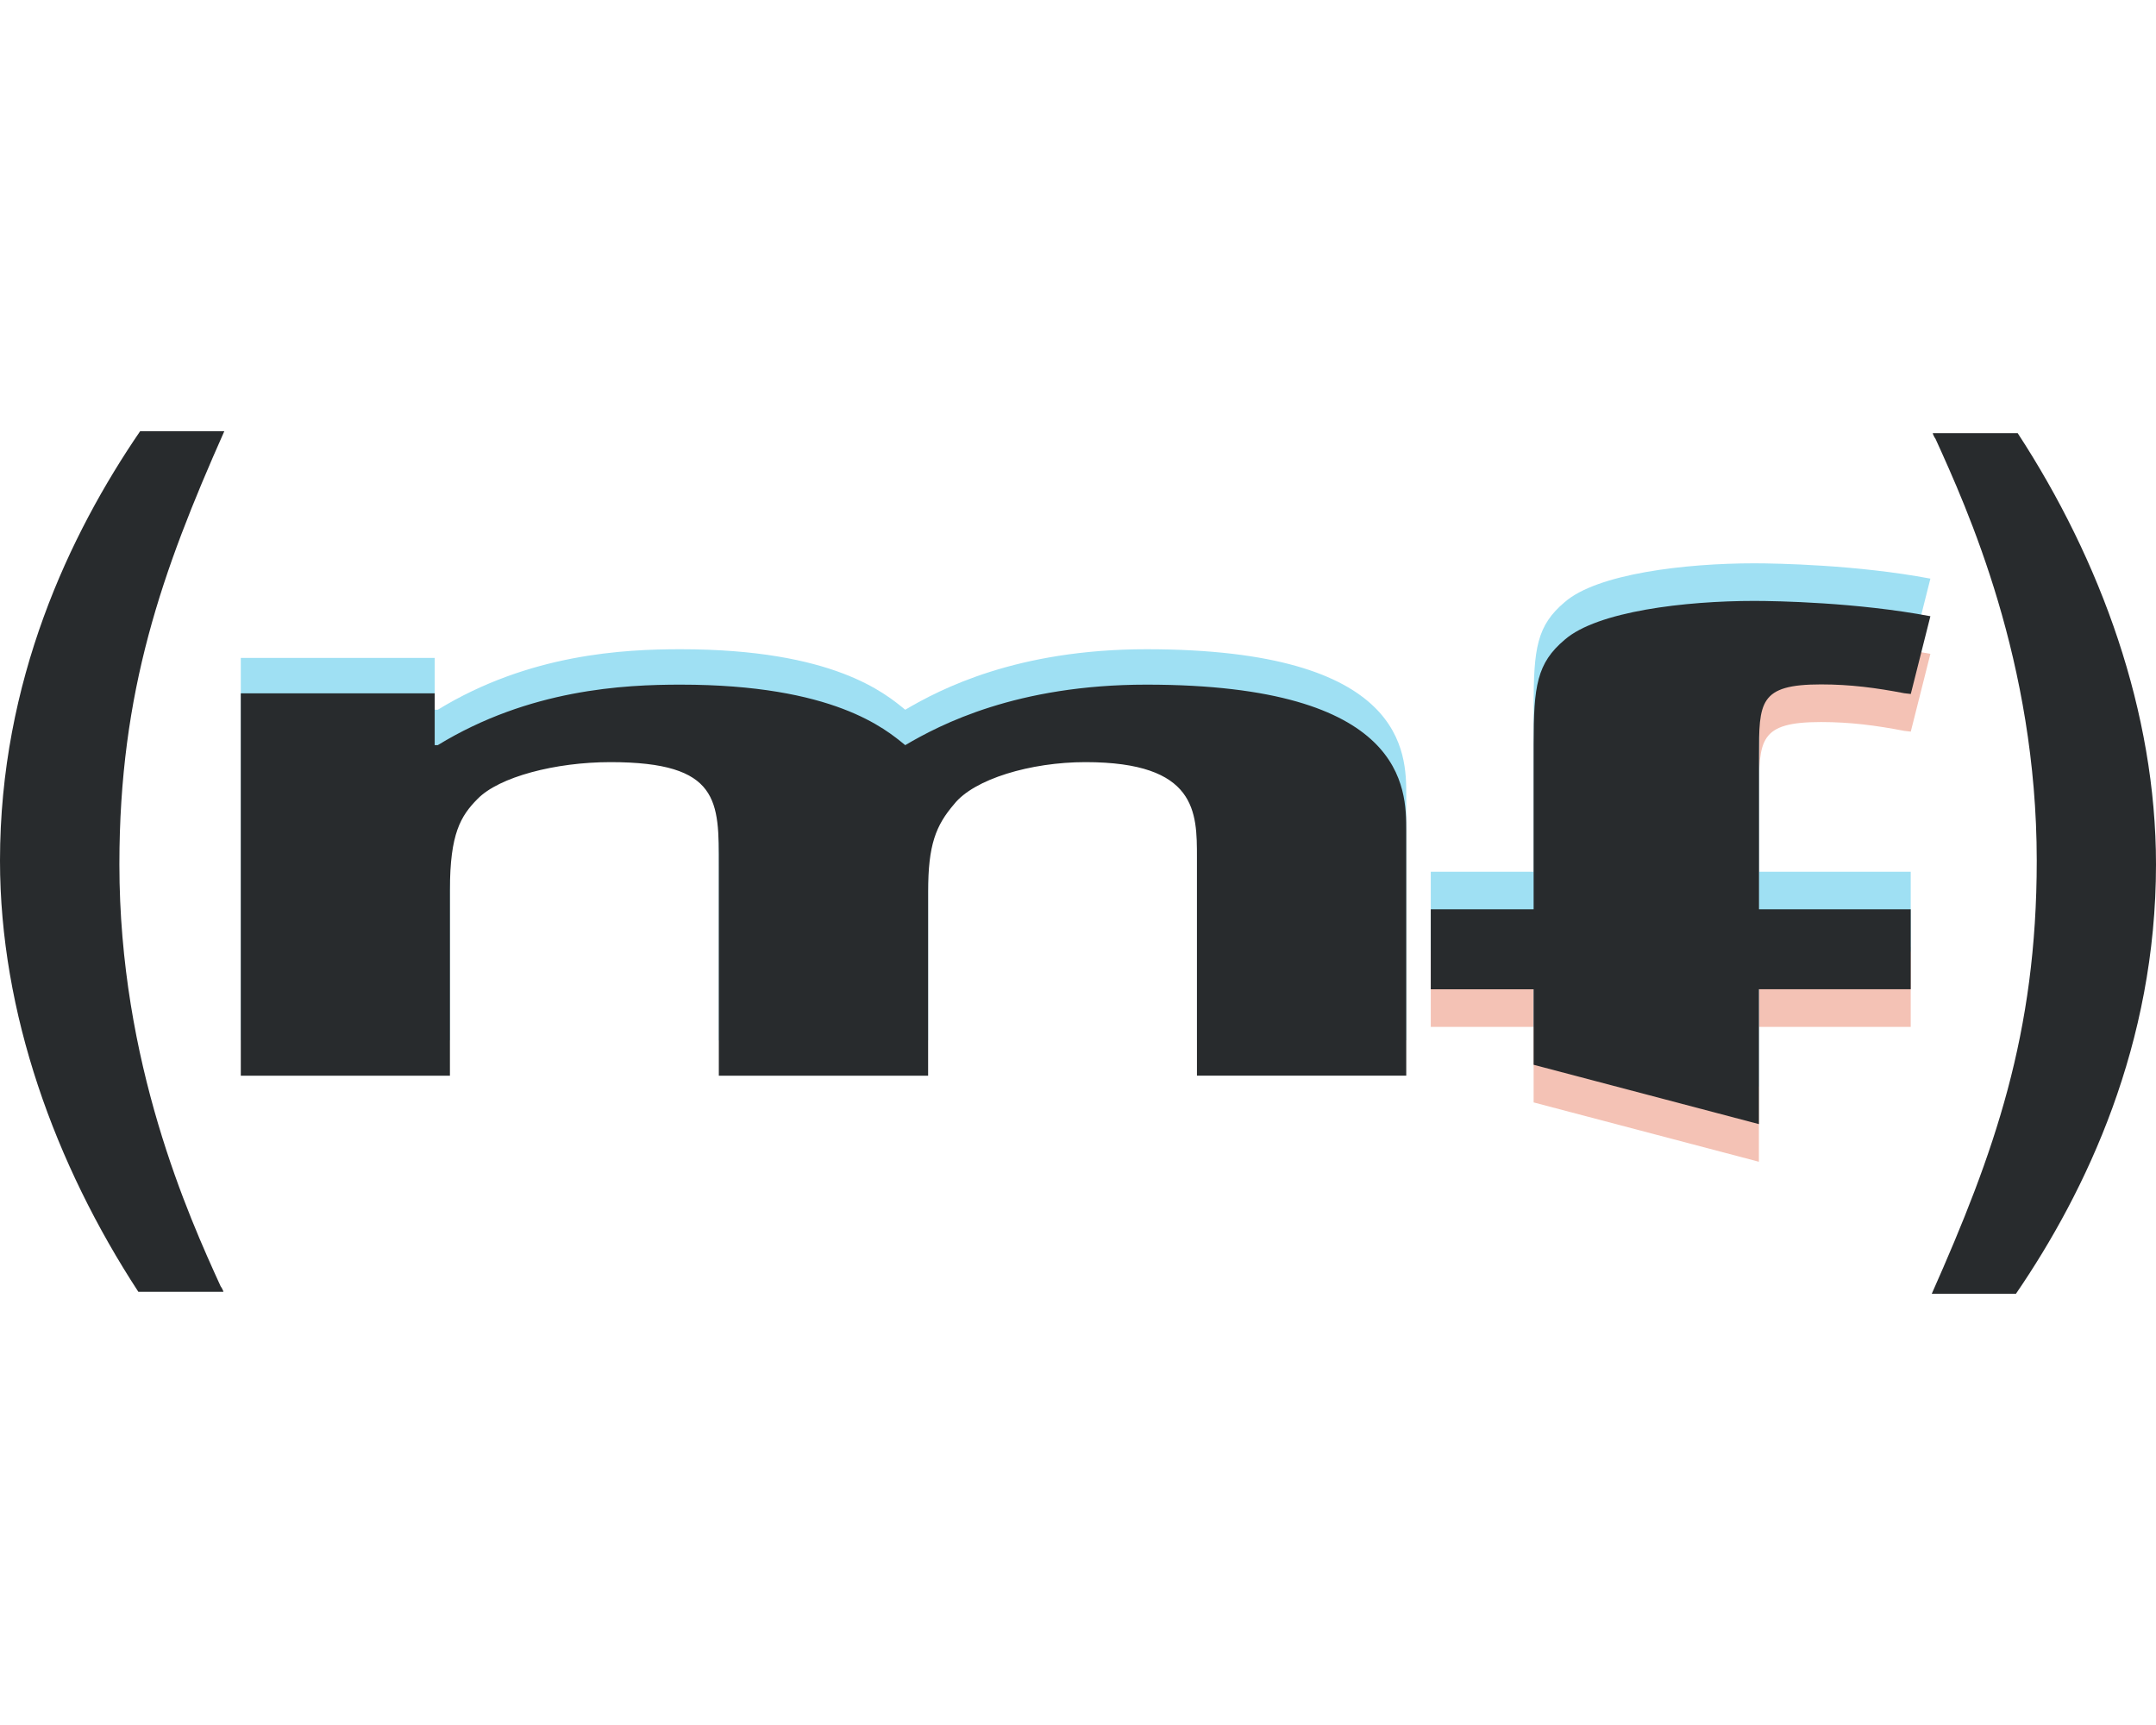 <?xml version="1.0" encoding="UTF-8"?>
<svg id="Layer_1" data-name="Layer 1" xmlns="http://www.w3.org/2000/svg" viewBox="0 0 640 512">
  <defs>
    <style>
      .cls-1 {
        fill: #282b2d;
      }

      .cls-2 {
        fill: #f4c2b5;
      }

      .cls-3 {
        fill: #9fe0f3;
      }
    </style>
  </defs>
  <path class="cls-2" d="M567.19,281.06v23.73h-45.07v40.03l-66.87-17.61v-22.41h-30.53v-23.73h30.53v-49.11c0-17.2.97-23.96,9.22-30.91,9.68-8.46,35.88-11.52,56.22-11.52,6.77,0,30.54.44,52.34,4.54l-5.82,23.08-1.93-.22c-8.24-1.59-15.99-2.62-24.7-2.62-18.43,0-18.43,5.26-18.43,21.32v45.44h45.07-.01Z"/>
  <path class="cls-3" d="M129.04,195.29v15.37h.91c27.21-16.63,55.31-17.96,72.1-17.96,45.34,0,60.76,13.13,66.66,17.96,10.41-6.12,33.08-17.96,71.62-17.96,77.11,0,77.11,30.87,77.11,43.34v72.72h-62.13v-64.78c0-13.4,0-28.28-33.1-28.28-16.32,0-33.1,5.04-38.98,12.47-5.44,6.35-7.72,12.03-7.72,26.06v54.55h-62.13v-62.22c0-19.25.44-30.86-32.18-30.86-16.33,0-33.1,4.38-39.46,10.94-4.98,5.03-8.18,10.29-8.18,26.97v55.17h-62.08v-113.5h57.56Z"/>
  <path class="cls-1" d="M129.04,205.8v15.37h.91c27.21-16.63,55.31-17.96,72.1-17.96,45.34,0,60.76,13.13,66.66,17.96,10.41-6.12,33.08-17.96,71.62-17.96,77.11,0,77.11,30.87,77.11,43.34v72.72h-62.13v-64.78c0-13.4,0-28.28-33.1-28.28-16.32,0-33.1,5.04-38.98,12.47-5.44,6.35-7.72,12.03-7.72,26.06v54.55h-62.13v-62.22c0-19.25.44-30.86-32.18-30.86-16.33,0-33.1,4.38-39.46,10.94-4.98,5.03-8.18,10.29-8.18,26.97v55.17h-62.08v-113.5h57.56Z"/>
  <path class="cls-1" d="M41.08,383.44C16.37,345.61,0,300.67,0,255.45c0-53.38,20.68-96.9,41.59-127.45h24.99c-18.52,41.68-31.14,77.06-31.14,128.55,0,59.07,20.65,104.6,30.05,125.22.26.31.83,1.38.83,1.65h-25.24Z"/>
  <path class="cls-1" d="M598.94,128.56c24.69,37.82,41.06,82.8,41.06,127.99,0,53.36-20.66,96.9-41.57,127.45h-24.99c18.53-41.73,31.16-77.09,31.16-128.55,0-59.11-20.67-104.56-30.08-125.26-.26-.27-.79-1.37-.79-1.63h25.22Z"/>
  <path class="cls-3" d="M567.19,258.73v23.73h-45.07v40.03l-66.87-17.61v-22.41h-30.53v-23.73h30.53v-49.11c0-17.2.97-23.96,9.22-30.91,9.68-8.46,35.88-11.52,56.22-11.52,6.77,0,30.54.44,52.34,4.54l-5.82,23.08-1.93-.22c-8.24-1.59-15.99-2.62-24.7-2.62-18.43,0-18.43,5.26-18.43,21.32v45.44h45.07-.01Z"/>
  <path class="cls-1" d="M567.19,269.89v23.73h-45.07v40.03l-66.87-17.61v-22.41h-30.53v-23.73h30.53v-49.11c0-17.2.97-23.96,9.22-30.91,9.68-8.46,35.88-11.52,56.22-11.52,6.77,0,30.54.44,52.34,4.54l-5.82,23.08-1.93-.22c-8.24-1.59-15.99-2.62-24.7-2.62-18.43,0-18.43,5.26-18.43,21.32v45.44h45.07-.01Z"/>
</svg>